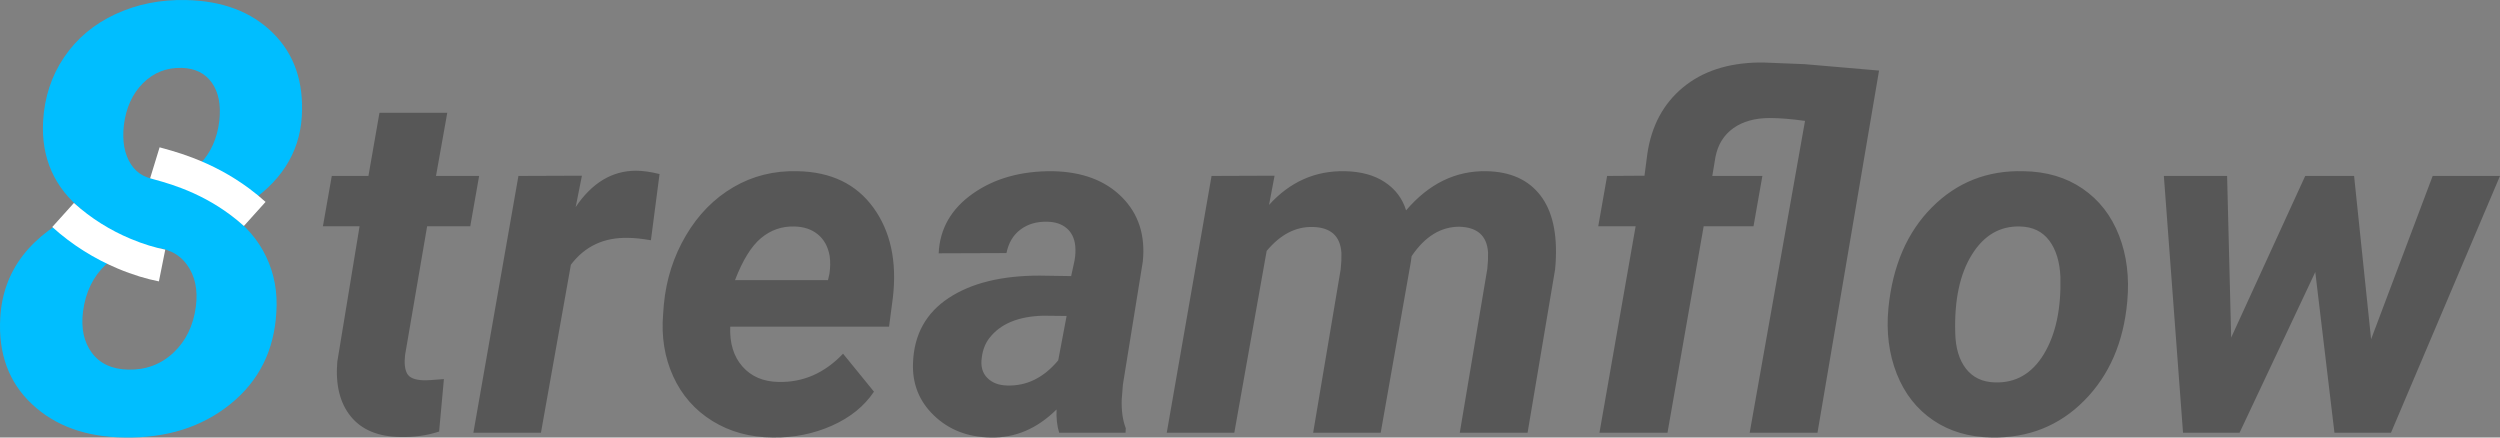 <?xml version="1.0" encoding="UTF-8"?>
<svg width="240px" height="42px" viewBox="0 0 240 42" version="1.1" xmlns="http://www.w3.org/2000/svg" xmlns:xlink="http://www.w3.org/1999/xlink">
    <rect x="0" y="0" width="240" height="42" fill="#808080" stroke="none"/>
    <!-- Generator: Sketch 42 (36781) - http://www.bohemiancoding.com/sketch -->
    <title>Group 3</title>
    <desc>Created with Sketch.</desc>
    <defs></defs>
    <g id="Page-1" stroke="none" stroke-width="1" fill="none" fill-rule="evenodd">
        <g id="Desktop-HD" transform="translate(-130, -224)">
            <g id="Group-3" transform="translate(130, 224)">
                <path d="M42.937,10.83 L41.856,16.89 L45.996,16.89 L45.145,21.72 L41.005,21.72 L38.889,34.069 C38.797,34.843 38.859,35.436 39.073,35.846 C39.288,36.256 39.809,36.476 40.637,36.506 C40.883,36.522 41.542,36.484 42.615,36.392 L42.155,41.428 C41.005,41.807 39.763,41.982 38.429,41.952 C36.298,41.921 34.711,41.26 33.668,39.969 C32.625,38.678 32.196,36.932 32.38,34.729 L34.519,21.72 L31,21.72 L31.851,16.89 L35.37,16.89 L36.428,10.83 L42.937,10.83 Z M62.488,23.064 C61.598,22.913 60.87,22.837 60.303,22.837 C57.987,22.776 56.155,23.634 54.806,25.411 L51.931,41.541 L45.444,41.541 L49.769,16.89 L55.864,16.867 L55.266,19.875 C56.83,17.551 58.762,16.389 61.062,16.389 C61.706,16.389 62.457,16.495 63.316,16.708 L62.488,23.064 Z M74.172,41.997 C71.995,41.982 70.067,41.454 68.388,40.414 C66.708,39.373 65.455,37.946 64.627,36.13 C63.799,34.315 63.477,32.314 63.661,30.127 L63.73,29.216 C63.96,26.816 64.665,24.614 65.846,22.609 C67.027,20.604 68.545,19.058 70.4,17.972 C72.255,16.886 74.31,16.374 76.564,16.435 C79.769,16.495 82.196,17.661 83.844,19.932 C85.492,22.203 86.117,25.077 85.718,28.555 L85.35,31.357 L70.101,31.357 C70.04,32.952 70.431,34.228 71.274,35.185 C72.117,36.142 73.267,36.636 74.724,36.666 C77.086,36.727 79.156,35.823 80.934,33.955 L83.901,37.6 C82.966,38.997 81.617,40.087 79.853,40.869 C78.09,41.652 76.196,42.027 74.172,41.997 Z M76.242,21.743 C75.046,21.713 73.984,22.085 73.057,22.859 C72.129,23.634 71.297,24.978 70.561,26.892 L79.485,26.892 L79.623,26.3 C79.715,25.692 79.723,25.115 79.646,24.568 C79.493,23.687 79.117,23 78.519,22.506 C77.921,22.013 77.162,21.758 76.242,21.743 Z M101.681,41.541 C101.482,40.919 101.397,40.174 101.428,39.309 C99.557,41.162 97.441,42.058 95.08,41.997 C92.902,41.967 91.097,41.264 89.663,39.89 C88.229,38.515 87.559,36.818 87.651,34.798 C87.758,32.109 88.896,30.047 91.066,28.612 C93.236,27.177 96.145,26.459 99.795,26.459 L102.831,26.505 L103.153,25.024 C103.245,24.523 103.268,24.044 103.222,23.588 C103.145,22.875 102.873,22.316 102.405,21.914 C101.938,21.511 101.321,21.303 100.554,21.287 C99.542,21.257 98.683,21.504 97.978,22.028 C97.272,22.552 96.82,23.307 96.621,24.295 L90.112,24.318 C90.219,21.963 91.311,20.053 93.389,18.588 C95.467,17.122 98.031,16.404 101.083,16.435 C103.904,16.495 106.112,17.327 107.707,18.929 C109.302,20.532 109.969,22.594 109.708,25.115 L107.799,36.917 L107.684,38.375 C107.653,39.453 107.784,40.364 108.075,41.109 L108.052,41.541 L101.681,41.541 Z M96.69,37.008 C98.56,37.068 100.194,36.263 101.589,34.593 L102.394,30.332 L100.14,30.309 C97.748,30.37 96.023,31.092 94.965,32.474 C94.581,32.975 94.344,33.59 94.252,34.319 C94.129,35.139 94.302,35.789 94.769,36.267 C95.237,36.746 95.877,36.992 96.69,37.008 Z M122.358,16.867 L121.829,19.67 C123.838,17.452 126.269,16.374 129.121,16.435 C130.654,16.465 131.927,16.814 132.939,17.483 C133.951,18.151 134.633,19.055 134.986,20.194 C137.179,17.627 139.755,16.374 142.714,16.435 C144.999,16.48 146.72,17.255 147.878,18.758 C149.035,20.262 149.522,22.434 149.338,25.274 L149.292,25.844 L146.647,41.541 L140.138,41.541 L142.783,25.798 C142.844,25.236 142.867,24.712 142.852,24.226 C142.745,22.632 141.825,21.811 140.092,21.766 C138.313,21.766 136.788,22.708 135.515,24.591 L135.446,25.115 L132.548,41.541 L126.062,41.541 L128.707,25.844 C128.768,25.282 128.791,24.758 128.776,24.272 C128.668,22.662 127.756,21.834 126.039,21.789 C124.398,21.743 122.918,22.51 121.599,24.09 L118.494,41.541 L112.008,41.541 L116.309,16.89 L122.358,16.867 Z M173.282,11.605 C171.963,11.422 170.836,11.331 169.901,11.331 C168.475,11.331 167.305,11.658 166.393,12.311 C165.481,12.964 164.91,13.89 164.68,15.09 L164.381,16.89 L169.188,16.89 L168.337,21.72 L163.553,21.72 L160.079,41.541 L153.547,41.541 L157.02,21.72 L153.432,21.72 L154.283,16.89 L157.871,16.867 L158.147,14.749 C158.546,12.075 159.681,9.96 161.552,8.404 C163.422,6.847 165.86,6.046 168.866,6 L169.257,6 L173.236,6.159 L180.389,6.775 L174.478,41.541 L167.969,41.541 L173.282,11.605 Z M194.258,16.435 C196.451,16.465 198.341,17.023 199.928,18.109 C201.515,19.195 202.68,20.691 203.424,22.597 C204.168,24.504 204.432,26.619 204.218,28.942 C203.865,32.861 202.489,36.032 200.089,38.454 C197.689,40.877 194.726,42.058 191.199,41.997 C189.037,41.967 187.167,41.416 185.587,40.345 C184.008,39.275 182.842,37.79 182.091,35.891 C181.34,33.993 181.071,31.897 181.286,29.603 C181.685,25.533 183.08,22.297 185.472,19.898 C187.864,17.498 190.793,16.343 194.258,16.435 Z M187.703,31.95 C187.734,33.408 188.079,34.558 188.738,35.401 C189.398,36.244 190.325,36.681 191.521,36.711 C193.515,36.772 195.079,35.865 196.213,33.989 C197.348,32.113 197.877,29.649 197.8,26.596 C197.739,25.138 197.383,23.972 196.731,23.099 C196.079,22.225 195.148,21.773 193.936,21.743 C192.004,21.682 190.459,22.582 189.302,24.443 C188.144,26.303 187.611,28.806 187.703,31.95 Z M227.626,32.565 L233.537,16.89 L240,16.89 L229.535,41.541 L224.107,41.541 L222.267,26.117 L214.998,41.541 L209.57,41.541 L207.73,16.89 L213.802,16.89 L214.193,32.405 L221.3,16.89 L225.993,16.89 L227.626,32.565 Z" id="treamﬂow" fill="#575757"></path>
                <g id="Group-2">
                    <path d="M28.972,11.204 C28.742,14.742 26.893,17.594 23.424,19.761 C22.985,20.035 22.519,20.299 22.027,20.551 C23.602,21.655 24.778,23.021 25.555,24.65 C26.333,26.278 26.657,28.055 26.528,29.983 C26.324,33.65 24.852,36.588 22.111,38.796 C19.37,41.005 15.981,42.071 11.943,41.996 C8.258,41.959 5.299,40.892 3.067,38.796 C0.836,36.701 -0.178,33.931 0.026,30.488 C0.285,25.959 2.924,22.535 7.943,20.215 C5.22,18.025 3.952,15.171 4.137,11.653 C4.267,9.333 4.943,7.275 6.165,5.478 C7.387,3.682 9.031,2.306 11.096,1.352 C13.161,0.398 15.416,-0.051 17.86,0.005 C21.361,0.08 24.139,1.132 26.194,3.162 C28.25,5.193 29.176,7.873 28.972,11.204 Z M18.805,29.421 C19.009,27.812 18.722,26.474 17.944,25.407 C17.166,24.341 16.018,23.789 14.499,23.751 C12.814,23.714 11.364,24.266 10.151,25.407 C8.938,26.549 8.211,28.046 7.971,29.898 C7.767,31.508 8.049,32.832 8.818,33.87 C9.587,34.909 10.749,35.447 12.304,35.484 C14.008,35.522 15.457,34.979 16.652,33.856 C17.847,32.733 18.564,31.255 18.805,29.421 Z M21.055,11.597 C21.222,10.063 20.981,8.842 20.333,7.934 C19.685,7.027 18.722,6.554 17.444,6.517 C15.981,6.479 14.74,6.971 13.721,7.99 C12.703,9.01 12.091,10.362 11.888,12.046 C11.721,13.562 11.948,14.802 12.568,15.766 C13.189,16.729 14.156,17.23 15.471,17.267 C15.846,17.277 16.206,17.25 16.553,17.186 C17.151,17.076 17.708,16.857 18.224,16.53 C18.565,16.313 18.888,16.049 19.194,15.738 C20.231,14.68 20.851,13.3 21.055,11.597 Z" id="8" fill="#00BEFF"></path>
                    <path d="M14.411,17.116 C14.538,17.155 15.315,17.368 15.582,17.446 C16.188,17.623 16.768,17.815 17.373,18.046 C19.026,18.677 20.605,19.508 22.082,20.604 C22.541,20.945 22.985,21.308 23.413,21.694 L25.494,19.384 C24.992,18.93 24.47,18.504 23.932,18.104 C22.211,16.827 20.384,15.866 18.48,15.139 C17.791,14.876 17.134,14.659 16.453,14.46 C16.143,14.369 15.394,14.164 15.322,14.142 L14.411,17.116 Z" id="Path-2" fill="#FFFFFF" fill-rule="nonzero"></path>
                    <path d="M15.865,23.964 C14.878,23.766 13.796,23.455 12.513,22.915 C10.599,22.111 8.761,20.986 7.098,19.484 L5.017,21.794 C6.954,23.543 9.088,24.85 11.309,25.784 C12.804,26.412 14.08,26.779 15.255,27.014 L15.865,23.964 Z" id="Path-2" fill="#FFFFFF" fill-rule="nonzero"></path>
                </g>
            </g>
        </g>
    </g>
</svg>